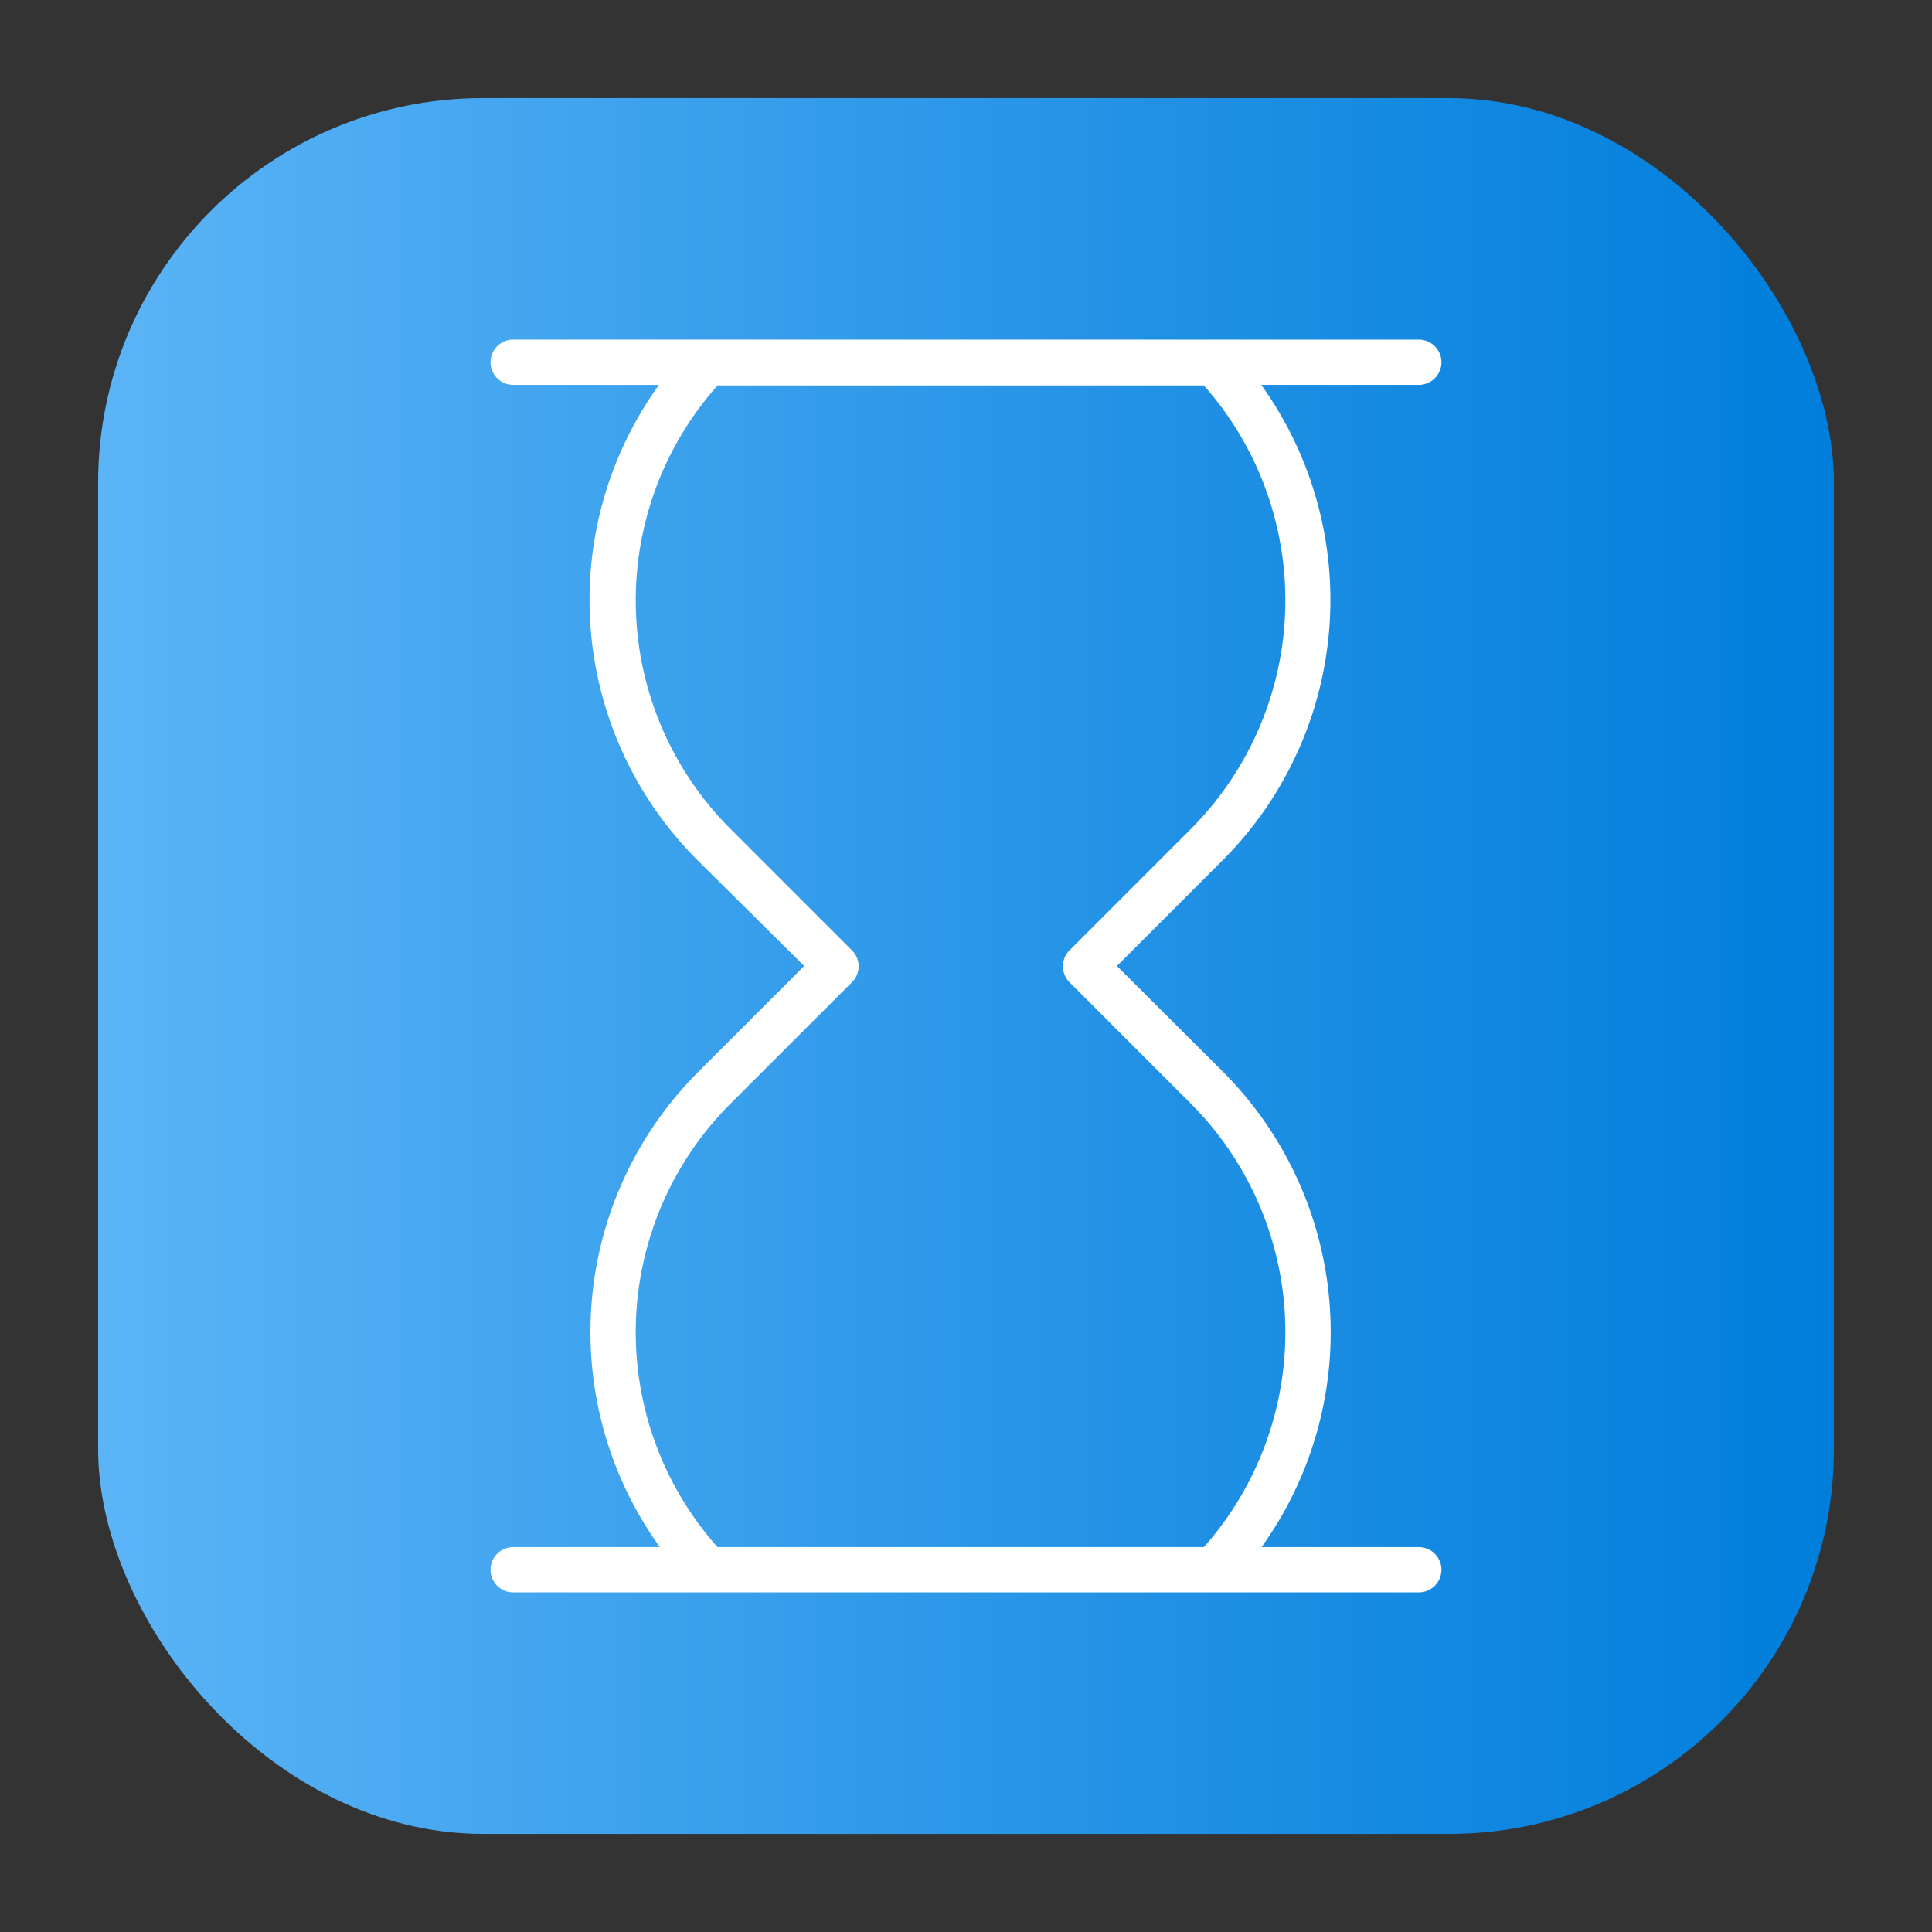 <svg height="512" viewBox="0 0 64 64" width="512" xmlns="http://www.w3.org/2000/svg" xmlns:xlink="http://www.w3.org/1999/xlink"><rect x="0" y="0" width="64" height="64" fill="#333333" stroke="none"/><linearGradient id="linear-gradient" gradientUnits="userSpaceOnUse" x1="3.25" x2="60.75" y1="32" y2="32"><stop offset="0" stop-color="#5bb4f6"/><stop offset=".61" stop-color="#2191e5"/><stop offset="1" stop-color="#007edb"/></linearGradient><g id="Layer_35" data-name="Layer 35"><rect fill="url(#linear-gradient)" height="57.5" rx="12.75" width="57.5" x="3.25" y="3.25"/><path d="m47 51.25h-5.21a12.21 12.21 0 0 0 -1.3-15.77l-3.49-3.48 3.48-3.48a12.21 12.21 0 0 0 1.3-15.77h5.22a.75.75 0 0 0 0-1.5h-30a.75.75 0 0 0 0 1.5h4.83a12.18 12.18 0 0 0 1.3 15.77l3.51 3.48-3.48 3.48a12.18 12.18 0 0 0 -1.3 15.77h-4.86a.75.75 0 0 0 0 1.5h30a.75.75 0 0 0 0-1.5zm-22.78-14.71 4-4a.74.74 0 0 0 0-1.06l-4-4a10.7 10.7 0 0 1 -.45-14.71h16.11a10.73 10.73 0 0 1 -.45 14.71l-4 4a.75.75 0 0 0 0 1.06l4 4a10.73 10.73 0 0 1 .45 14.71h-16.11a10.7 10.7 0 0 1 .45-14.71z" fill="#fff"/></g></svg>